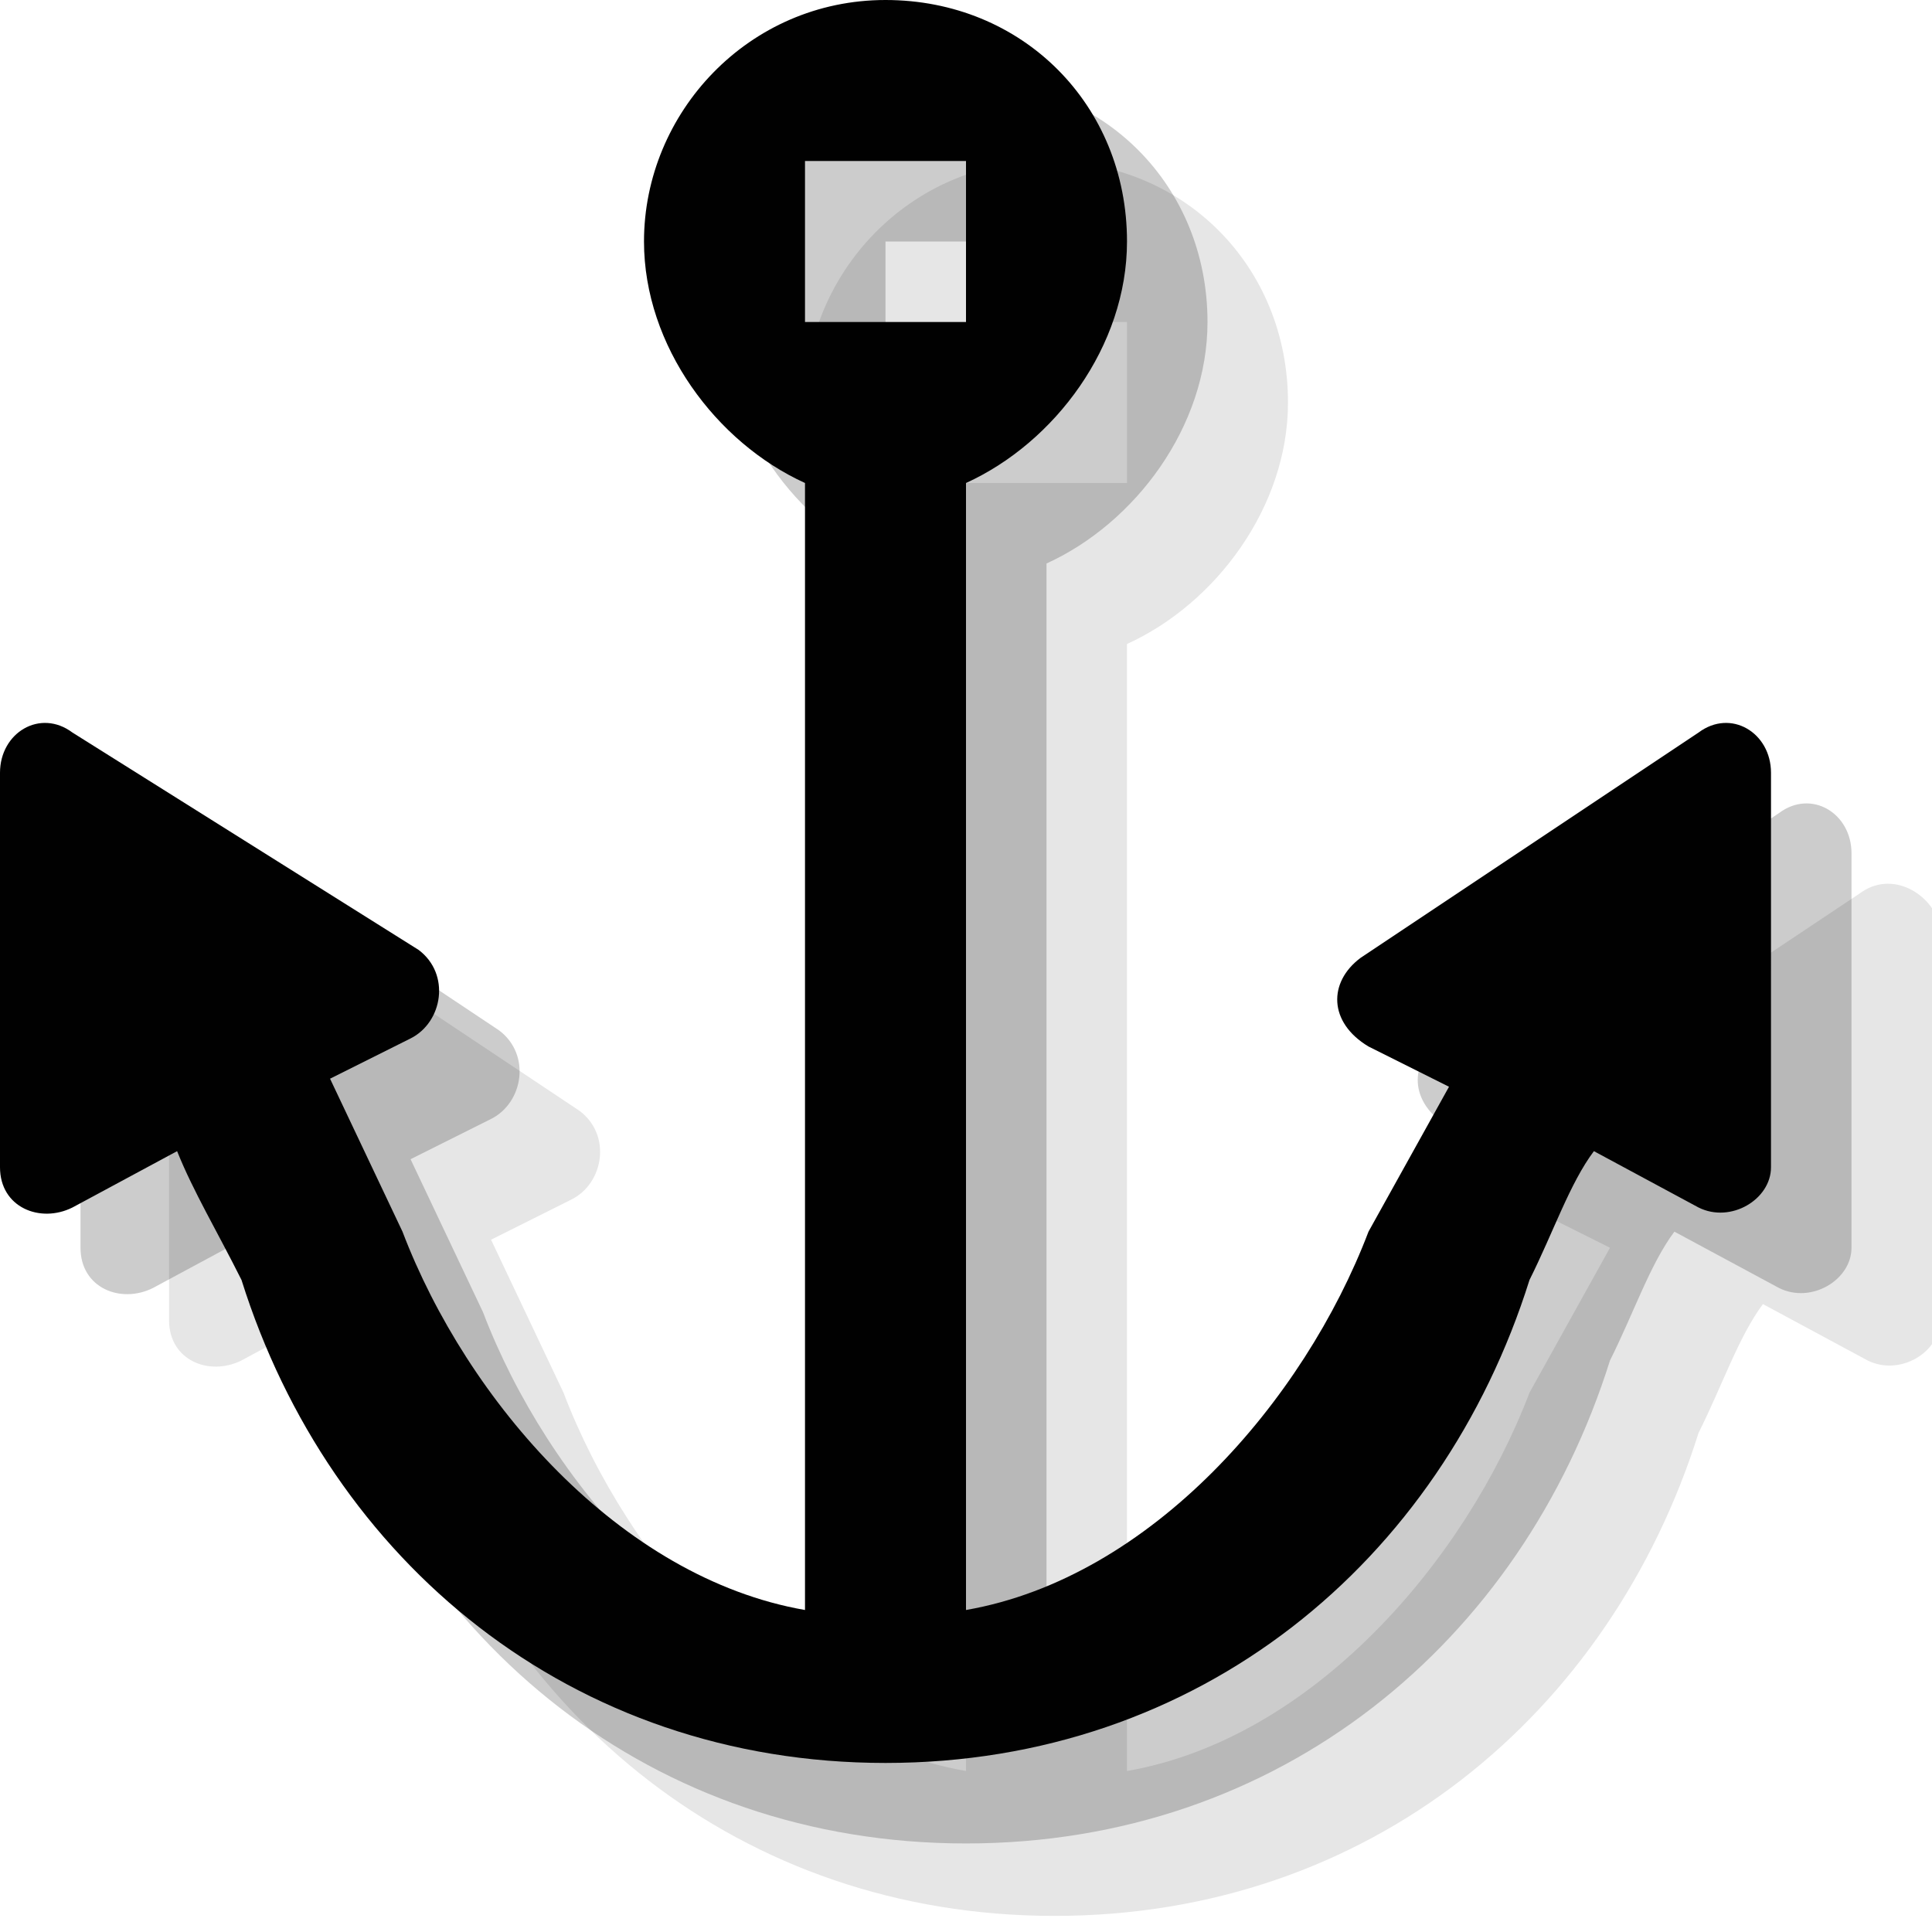 <?xml version="1.0" encoding="utf-8"?>
<!-- Generator: Adobe Illustrator 18.0.0, SVG Export Plug-In . SVG Version: 6.00 Build 0)  -->
<!DOCTYPE svg PUBLIC "-//W3C//DTD SVG 1.1//EN" "http://www.w3.org/Graphics/SVG/1.1/DTD/svg11.dtd">
<svg version="1.1" id="Layer_1" xmlns:x="http://ns.adobe.com/Extensibility/1.0/" xmlns:i="http://ns.adobe.com/AdobeIllustrator/10.0/" xmlns:graph="http://ns.adobe.com/Graphs/1.0/"
	 xmlns="http://www.w3.org/2000/svg" xmlns:xlink="http://www.w3.org/1999/xlink" xmlns:a="http://ns.adobe.com/AdobeSVGViewerExtensions/3.0/"
	 x="0px" y="0px" width="24px" height="24px" viewBox="0 0 24 24" style="enable-background:new 0 0 24 24;" xml:space="preserve">
<g style="opacity:0.1;">
	<path style="fill:#010101;" d="M23.1,11.1l-4.2,2.8c-0.4,0.3-0.4,0.8,0.1,1.1l1,0.5L19,17.3c-0.8,2.1-2.7,4.3-5,4.7V8c1.1-0.5,2-1.7,2-3
		c0-1.7-1.3-3-3-3c-1.7,0-3,1.4-3,3c0,1.3,0.9,2.5,2,3v14c-2.3-0.4-4.2-2.6-5-4.7l-0.9-1.9l1-0.5c0.4-0.2,0.5-0.8,0.1-1.1l-4.2-2.8
		c-0.4-0.3-0.9,0-0.9,0.5v4.9c0,0.5,0.5,0.7,0.9,0.5l1.3-0.7c0.2,0.5,0.5,1,0.8,1.6c1.1,3.5,4.1,6,8,6s6.9-2.5,8-6
		c0.3-0.6,0.5-1.2,0.8-1.6l1.3,0.7c0.4,0.2,0.9-0.1,0.9-0.5v-4.9C24,11.1,23.5,10.8,23.1,11.1z M12,6V4h2v2H12z"/>
</g>
<g style="opacity:0.2;">
	<path style="fill:#010101;" d="M22.1,10.1l-4.2,2.8c-0.4,0.3-0.4,0.8,0.1,1.1l1,0.5L18,16.3c-0.8,2.1-2.7,4.3-5,4.7V7c1.1-0.5,2-1.7,2-3
		c0-1.7-1.3-3-3-3c-1.7,0-3,1.4-3,3c0,1.3,0.9,2.5,2,3v14c-2.3-0.4-4.2-2.6-5-4.7l-0.9-1.9l1-0.5c0.4-0.2,0.5-0.8,0.1-1.1l-4.2-2.8
		C1.5,9.8,1,10.1,1,10.6v4.9c0,0.5,0.5,0.7,0.9,0.5l1.3-0.7c0.2,0.5,0.5,1,0.8,1.6c1.1,3.5,4.1,6,8,6s6.9-2.5,8-6
		c0.3-0.6,0.5-1.2,0.8-1.6l1.3,0.7c0.4,0.2,0.9-0.1,0.9-0.5v-4.9C23,10.1,22.5,9.8,22.1,10.1z M11,5V3h2v2H11z"/>
</g>
<g>
	<path style="fill:#010101;" d="M21.1,9.1l-4.2,2.8c-0.4,0.3-0.4,0.8,0.1,1.1l1,0.5L17,15.3c-0.8,2.1-2.7,4.3-5,4.7V6c1.1-0.5,2-1.7,2-3
		c0-1.7-1.3-3-3-3C9.3,0,8,1.4,8,3c0,1.3,0.9,2.5,2,3v14c-2.3-0.4-4.2-2.6-5-4.7l-0.9-1.9l1-0.5c0.4-0.2,0.5-0.8,0.1-1.1L0.9,9.1
		C0.5,8.8,0,9.1,0,9.6v4.9c0,0.5,0.5,0.7,0.9,0.5l1.3-0.7c0.2,0.5,0.5,1,0.8,1.6c1.1,3.5,4.1,6,8,6s6.9-2.5,8-6
		c0.3-0.6,0.5-1.2,0.8-1.6l1.3,0.7c0.4,0.2,0.9-0.1,0.9-0.5V9.6C22,9.1,21.5,8.8,21.1,9.1z M10,4V2h2v2H10z"/>
</g>
</svg>
